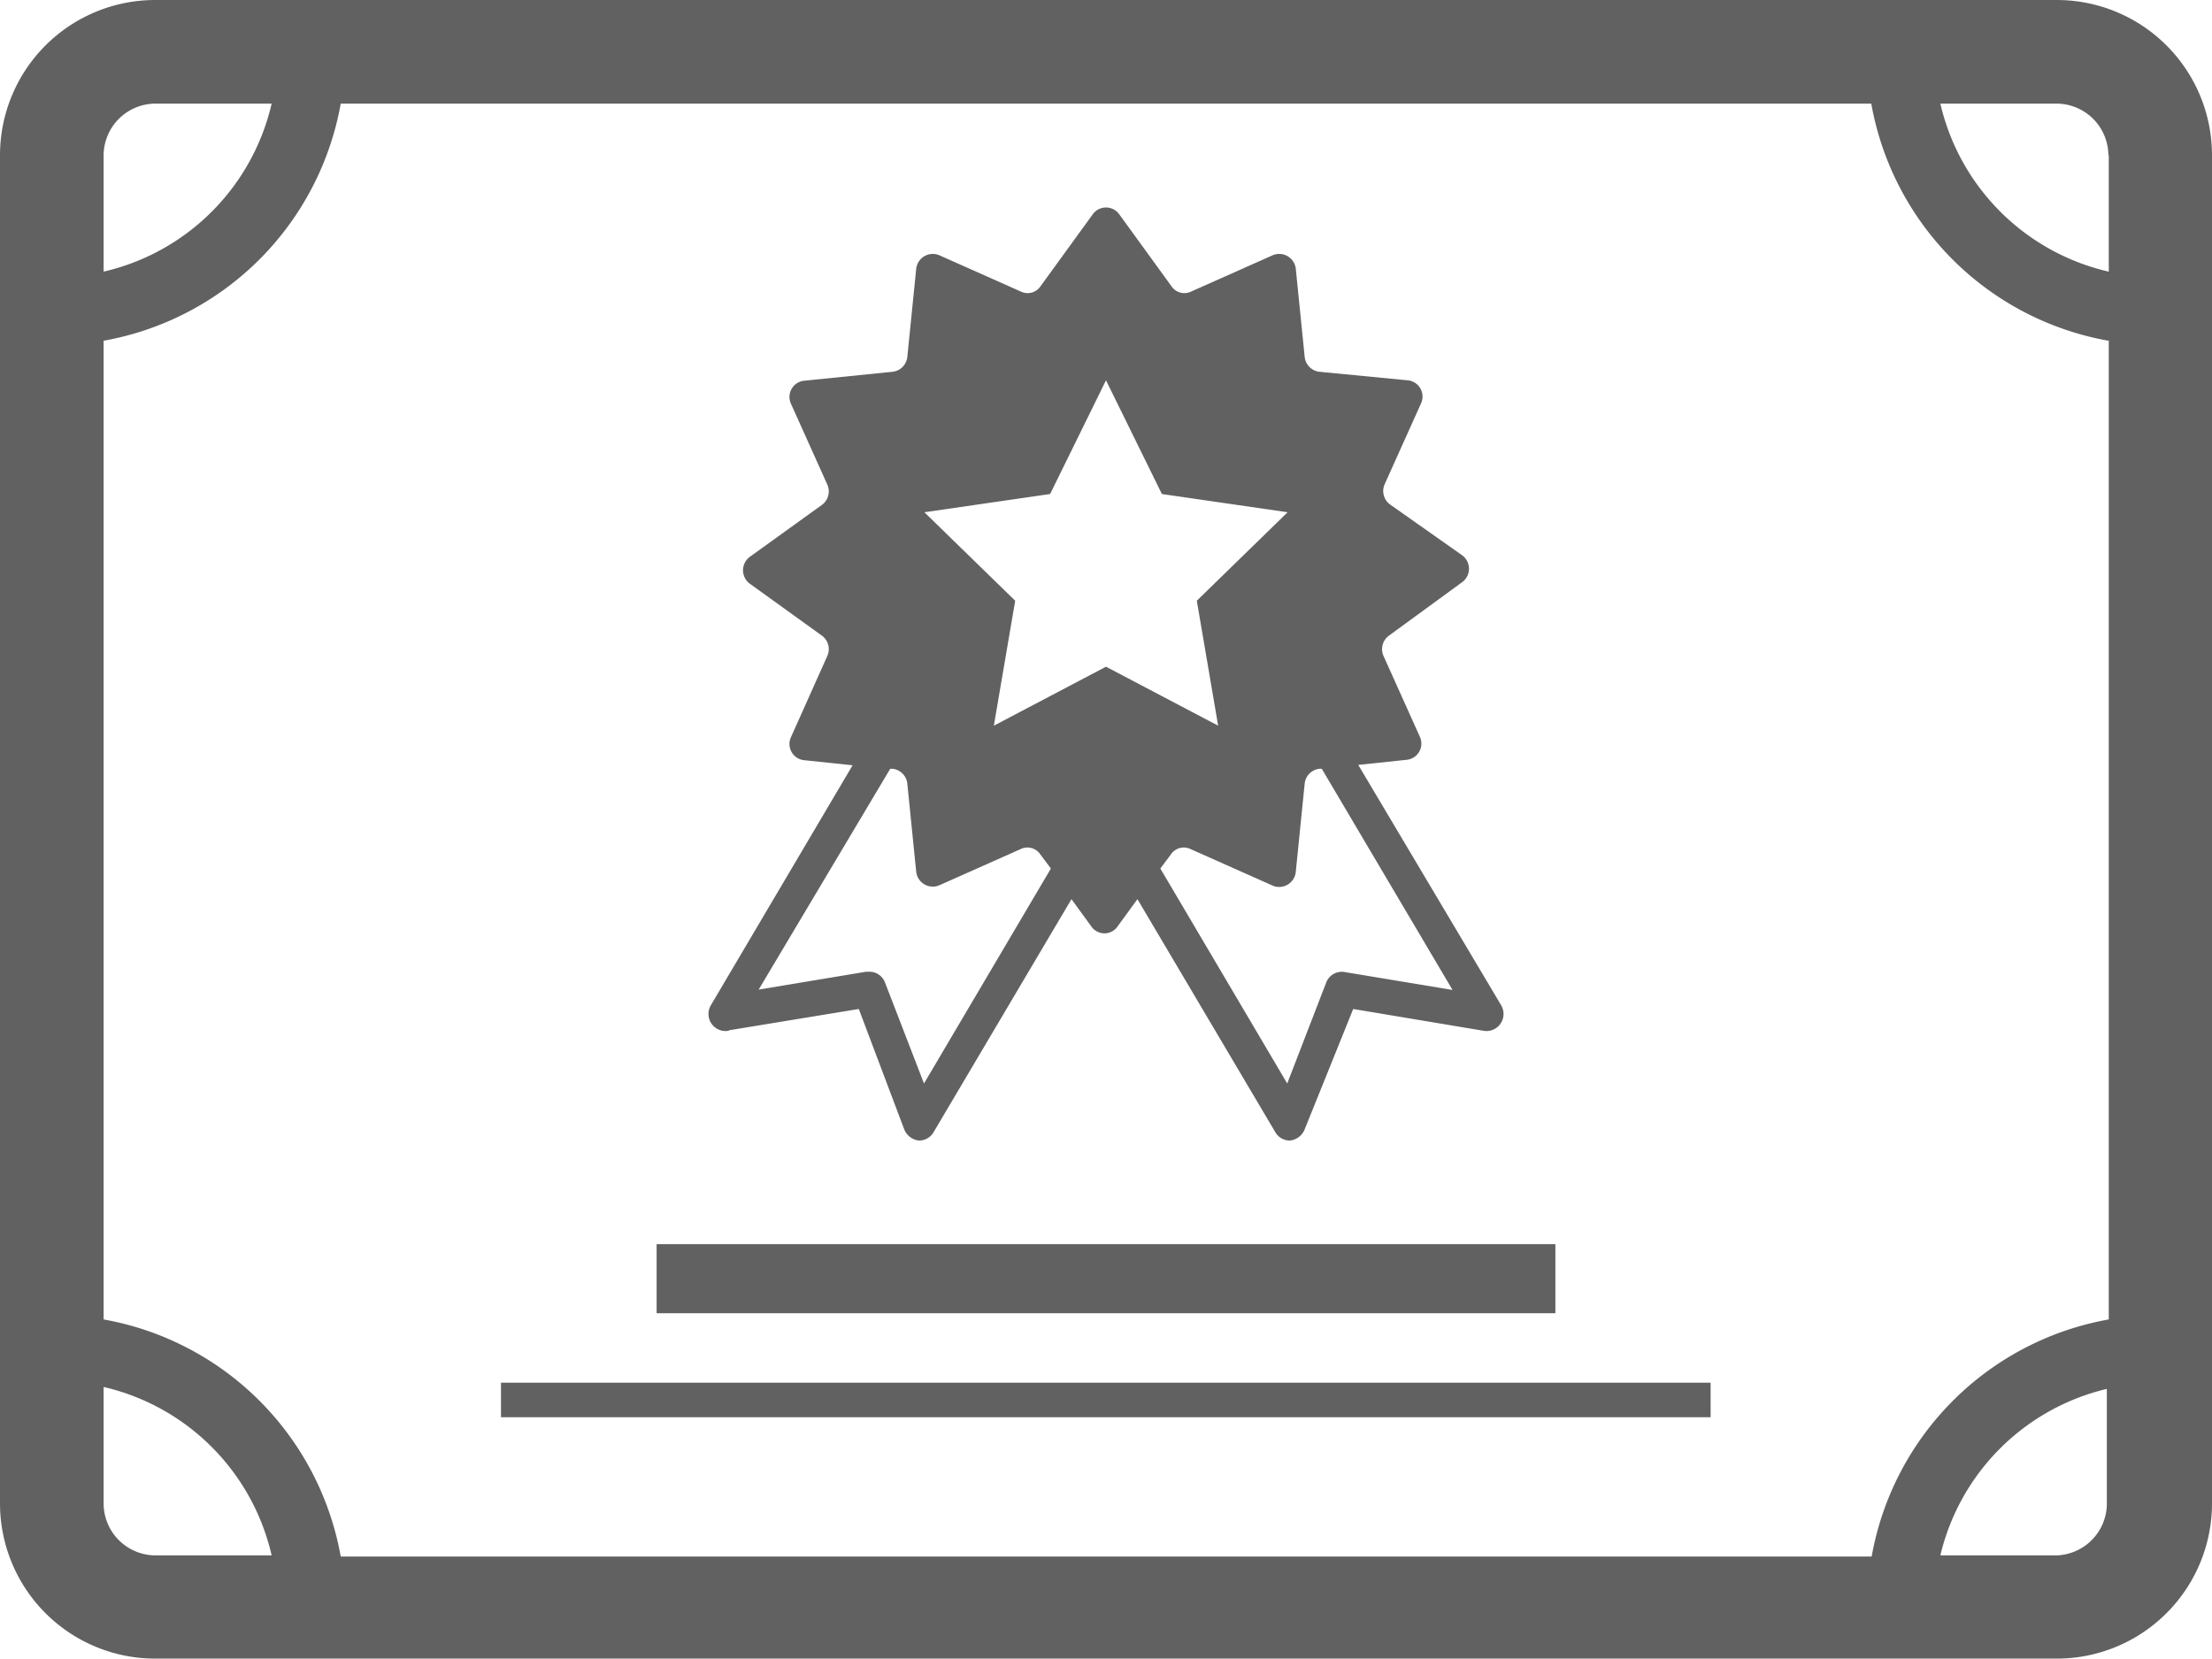 <?xml version="1.0" encoding="UTF-8"?><svg xmlns="http://www.w3.org/2000/svg" viewBox="0 0 57 42.75"><defs><style>.cls-1{fill:#616161;}</style></defs><title>Asset 74</title><g id="Layer_2" data-name="Layer 2"><g id="Layer_1-2" data-name="Layer 1"><path class="cls-1" d="M53,0H4A4,4,0,0,0,0,4V38.74a4,4,0,0,0,4,4H53a4,4,0,0,0,4-4V4A4,4,0,0,0,53,0Zm1.34,4V7A5.78,5.78,0,0,1,50,2.67h3A1.34,1.34,0,0,1,54.33,4Zm0,4.77V34a7.55,7.55,0,0,0-6.11,6.11H8.78A7.55,7.55,0,0,0,2.67,34V8.78A7.55,7.55,0,0,0,8.78,2.67H48.22A7.55,7.55,0,0,0,54.33,8.78ZM4,2.67H7A5.78,5.78,0,0,1,2.67,7V4A1.34,1.34,0,0,1,4,2.67ZM2.67,38.74v-3A5.78,5.78,0,0,1,7,40.08H4A1.34,1.34,0,0,1,2.67,38.74ZM53,40.08H50a5.78,5.78,0,0,1,4.29-4.29v3A1.34,1.34,0,0,1,53,40.08Z"/><path class="cls-1" d="M18.78,26.55,22.13,26,23.3,29.1a.46.46,0,0,0,.38.29h0a.43.43,0,0,0,.38-.22l3.55-6,.51.7a.41.41,0,0,0,.68,0l.51-.7,3.55,6a.43.43,0,0,0,.38.22h0a.46.46,0,0,0,.38-.29L34.87,26l3.35.56a.44.44,0,0,0,.46-.66L35,19.71l1.24-.13a.42.42,0,0,0,.35-.59l-.94-2.09a.43.43,0,0,1,.14-.52L37.68,15a.43.43,0,0,0,0-.69L35.82,13a.43.43,0,0,1-.14-.52l.94-2.09a.42.42,0,0,0-.35-.59L34,9.58a.43.43,0,0,1-.38-.38l-.23-2.28a.43.43,0,0,0-.6-.34l-2.09.93a.4.4,0,0,1-.51-.13L28.84,5.52a.42.42,0,0,0-.68,0L26.81,7.38a.4.4,0,0,1-.51.13l-2.09-.93a.43.43,0,0,0-.6.34L23.38,9.2a.43.43,0,0,1-.38.38l-2.27.23a.42.42,0,0,0-.35.59l.94,2.09a.43.43,0,0,1-.14.52l-1.86,1.34a.43.43,0,0,0,0,.69l1.86,1.34a.43.43,0,0,1,.14.52L20.38,19a.42.42,0,0,0,.35.59l1.24.13-3.65,6.18a.44.44,0,0,0,.46.66Zm14.61-4.08.23-2.28a.43.43,0,0,1,.38-.38h.06l3.37,5.7-2.77-.46a.43.43,0,0,0-.49.28l-1,2.59-3.27-5.54.27-.36a.4.4,0,0,1,.51-.14l2.09.93A.43.43,0,0,0,33.39,22.47Zm-6.33-9.74L28.5,9.8l1.44,2.93,3.24.47-2.34,2.28.55,3.22L28.5,17.18,25.61,18.7l.55-3.22L23.82,13.2Zm-4.12,7.08H23a.43.43,0,0,1,.38.38l.23,2.28a.43.43,0,0,0,.6.34l2.09-.93a.4.4,0,0,1,.51.14l.27.36-3.27,5.54-1-2.59a.43.43,0,0,0-.41-.29h-.08l-2.77.46Z"/><rect class="cls-1" x="16.92" y="32.06" width="23.16" height="1.78"/><rect class="cls-1" x="12.91" y="35.63" width="31.17" height="0.89"/></g></g></svg>
